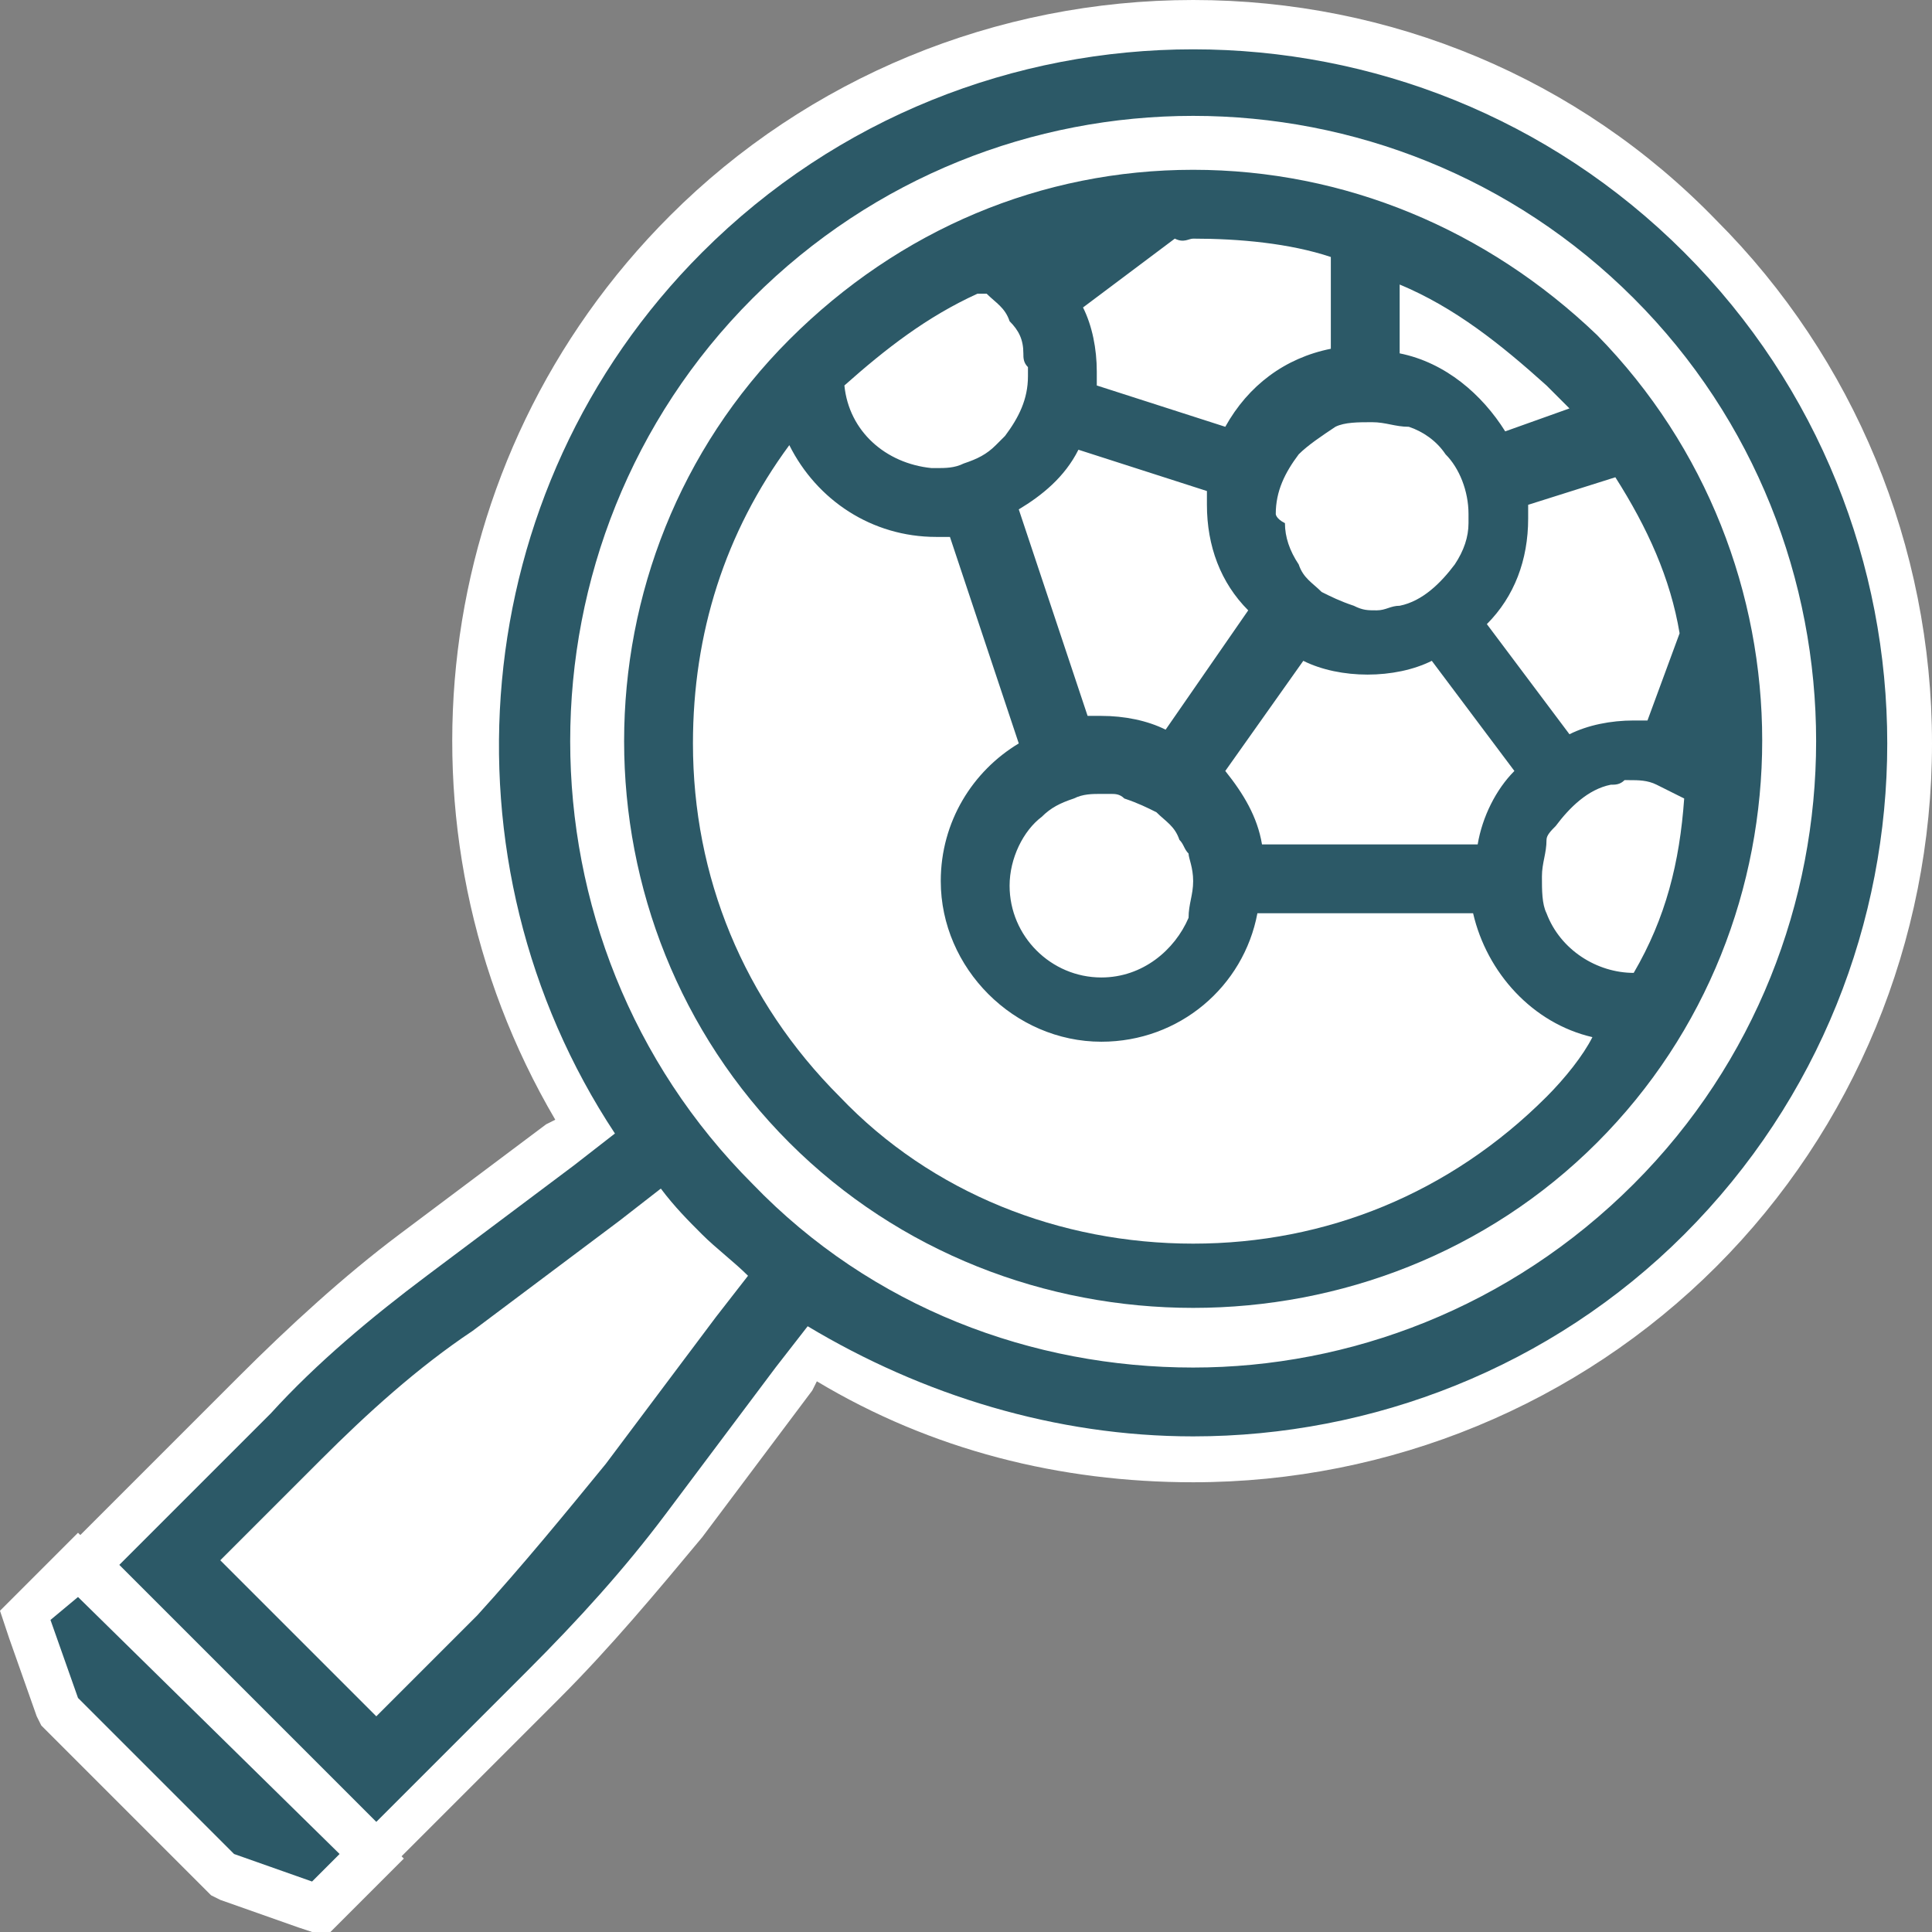 <svg xmlns="http://www.w3.org/2000/svg" xmlns:xlink="http://www.w3.org/1999/xlink" id="Layer_1" x="0" y="0" version="1.1" viewBox="0 0 42.1 42.1" xml:space="preserve" style="enable-background:new 0 0 42.1 42.1"><rect x="0" y="0" width="42.1" height="42.1" fill="#808080" stroke="none"/><g><g><path style="fill:#fff" d="M1.9,33.9l3.6-3.6c1.1-1.1,2.2-2.1,3.5-3l3.8-2.8c-3.9-6.2-3-14.2,2.2-19.4c3-3,6.9-4.6,11.1-4.6 s8.1,1.6,11.1,4.6c3,3,4.6,6.9,4.6,11.1c0,4.2-1.6,8.1-4.6,11.1s-6.9,4.6-11.1,4.6c-3,0-5.8-0.8-8.3-2.4l-2.8,3.8 c-0.9,1.2-1.9,2.4-3,3.5l-3.6,3.6L1.9,33.9z"/><path style="fill:#fff" d="M26,1c3.9,0,7.8,1.5,10.7,4.4c5.9,5.9,5.9,15.5,0,21.4c-3,3-6.8,4.4-10.7,4.4c-3,0-5.9-0.9-8.5-2.6 l-0.7,0.9l-2.4,3.2c-0.9,1.2-1.9,2.4-3,3.4l-3.3,3.3l-5.6-5.6l3.3-3.3c1.1-1.1,2.2-2.1,3.4-3l3.2-2.4l0.9-0.7 c-4-5.9-3.4-14,1.9-19.2C18.2,2.5,22.1,1,26,1 M26,0c-4.3,0-8.4,1.7-11.4,4.7C9.3,10,8.4,18.1,12.1,24.4l-0.2,0.1l-3.2,2.4 c-1.2,0.9-2.4,2-3.5,3.1l-3.3,3.3l-0.7,0.7l0.7,0.7l5.6,5.6l0.7,0.7l0.7-0.7l3.3-3.3c1.1-1.1,2.1-2.3,3.1-3.5l2.4-3.2l0.1-0.2 c2.5,1.5,5.3,2.2,8.2,2.2c4.3,0,8.4-1.7,11.4-4.7c3-3,4.7-7.1,4.7-11.4c0-4.3-1.7-8.4-4.7-11.4C34.4,1.7,30.3,0,26,0L26,0z"/></g><g><polygon style="fill:#fff" points="4.8 40.9 1.3 37.3 .6 35.2 1.7 34.1 8.1 40.4 6.9 41.6"/><path style="fill:#fff" d="M1.7,34.8l5.7,5.7L6.8,41l-1.7-0.6L1.7,37h0l-0.6-1.7L1.7,34.8 M1.7,33.4L1,34.1l-0.6,0.6L0,35.1 l0.2,0.6l0.6,1.7l0.1,0.2L1,37.7l3.4,3.4l0.2,0.2l0.2,0.1l1.7,0.6l0.6,0.2l0.4-0.4l0.6-0.6l0.7-0.7l-0.7-0.7l-5.7-5.7L1.7,33.4 L1.7,33.4z"/></g></g><g><path style="fill:#2c5967" d="M26,31.3c3.9,0,7.8-1.5,10.7-4.4c5.9-5.9,5.9-15.5,0-21.4c-5.9-5.9-15.5-5.9-21.4,0 c-5.2,5.2-5.8,13.3-1.9,19.2l-0.9,0.7l-3.2,2.4c-1.2,0.9-2.4,1.9-3.4,3l-3.3,3.3l5.6,5.6l3.3-3.3c1.1-1.1,2.1-2.2,3-3.4l2.4-3.2 l0.7-0.9C20.1,30.4,23,31.3,26,31.3z M35.6,6.5c5.3,5.3,5.3,14,0,19.3c-2.7,2.7-6.2,4-9.6,4c-3.5,0-7-1.3-9.6-4 c-5.3-5.3-5.3-14,0-19.3C21.7,1.2,30.3,1.2,35.6,6.5z M15.6,28.7l-2.4,3.2c-0.9,1.1-1.8,2.2-2.8,3.3l-2.2,2.2l-3.4-3.4l2.2-2.2 c1-1,2.1-2,3.3-2.8l3.2-2.4l0.9-0.7c0.3,0.4,0.6,0.7,0.9,1c0.3,0.3,0.7,0.6,1,0.9L15.6,28.7z"/><path style="fill:#2c5967" d="M17.2,24.9c2.4,2.4,5.6,3.6,8.8,3.6c3.2,0,6.4-1.2,8.8-3.6c4.8-4.8,4.8-12.7,0-17.6 C32.4,5,29.3,3.7,26,3.7S19.6,5,17.2,7.4C12.4,12.2,12.4,20.1,17.2,24.9z M33.7,23.9c-2.1,2.1-4.8,3.2-7.7,3.2 c-2.9,0-5.7-1.1-7.7-3.2c-2.1-2.1-3.2-4.8-3.2-7.7c0-2.4,0.7-4.6,2.1-6.5c0.6,1.2,1.8,2,3.2,2c0.1,0,0.2,0,0.3,0l1.5,4.5 c-1,0.6-1.7,1.7-1.7,3c0,1.9,1.6,3.5,3.5,3.5c1.7,0,3.1-1.2,3.4-2.8h4.7c0.3,1.3,1.3,2.4,2.6,2.7C34.5,23,34.1,23.5,33.7,23.9z M26,5.2c1,0,2.1,0.1,3,0.4v2c-1,0.2-1.8,0.8-2.3,1.7l-2.8-0.9c0-0.1,0-0.2,0-0.3c0-0.5-0.1-1-0.3-1.4l2-1.5 C25.8,5.3,25.9,5.2,26,5.2z M35.6,21.2c-0.8,0-1.6-0.5-1.9-1.3c-0.1-0.2-0.1-0.5-0.1-0.8v0c0-0.3,0.1-0.5,0.1-0.8 c0-0.1,0.1-0.2,0.2-0.3c0.3-0.4,0.7-0.8,1.2-0.9c0.1,0,0.2,0,0.3-0.1c0,0,0.1,0,0.1,0c0.2,0,0.4,0,0.6,0.1c0.2,0.1,0.4,0.2,0.6,0.3 C36.6,18.8,36.3,20,35.6,21.2C35.6,21.2,35.6,21.2,35.6,21.2z M35.9,15.7c-0.1,0-0.2,0-0.3,0c-0.5,0-1,0.1-1.4,0.3l-1.8-2.4 c0.6-0.6,0.9-1.4,0.9-2.3c0-0.1,0-0.2,0-0.3l1.9-0.6c0.7,1.1,1.2,2.2,1.4,3.4L35.9,15.7z M25.4,15.9c-0.4-0.2-0.9-0.3-1.4-0.3 c-0.1,0-0.2,0-0.3,0l-1.5-4.5c0.5-0.3,1-0.7,1.3-1.3l2.8,0.9c0,0.1,0,0.2,0,0.3c0,0.9,0.3,1.7,0.9,2.3L25.4,15.9z M26,19.2L26,19.2 c0,0.3-0.1,0.5-0.1,0.8c-0.3,0.7-1,1.3-1.9,1.3c-1.1,0-2-0.9-2-2c0-0.6,0.3-1.2,0.7-1.5c0.2-0.2,0.4-0.3,0.7-0.4 c0.2-0.1,0.4-0.1,0.6-0.1c0.1,0,0.1,0,0.2,0c0.1,0,0.2,0,0.3,0.1c0.3,0.1,0.5,0.2,0.7,0.3c0.2,0.2,0.4,0.3,0.5,0.6 c0.1,0.1,0.1,0.2,0.2,0.3C25.9,18.7,26,18.9,26,19.2z M28.4,14.4c0.4,0.2,0.9,0.3,1.4,0.3c0.5,0,1-0.1,1.4-0.3l1.8,2.4 c-0.4,0.4-0.7,1-0.8,1.6h-4.7c-0.1-0.6-0.4-1.1-0.8-1.6L28.4,14.4z M27.8,11.2c0-0.5,0.2-0.9,0.5-1.3c0.2-0.2,0.5-0.4,0.8-0.6 c0.2-0.1,0.5-0.1,0.8-0.1c0.3,0,0.5,0.1,0.8,0.1c0.3,0.1,0.6,0.3,0.8,0.6c0.3,0.3,0.5,0.8,0.5,1.3c0,0.1,0,0.1,0,0.2 c0,0.3-0.1,0.6-0.3,0.9c-0.3,0.4-0.7,0.8-1.2,0.9c-0.2,0-0.3,0.1-0.5,0.1c-0.2,0-0.3,0-0.5-0.1c-0.3-0.1-0.5-0.2-0.7-0.3 c-0.2-0.2-0.4-0.3-0.5-0.6c-0.2-0.3-0.3-0.6-0.3-0.9C27.8,11.3,27.8,11.2,27.8,11.2z M32.8,9.4c-0.5-0.8-1.3-1.5-2.3-1.7V6.2 c1.2,0.5,2.2,1.3,3.2,2.2c0.2,0.2,0.3,0.3,0.5,0.5L32.8,9.4z M21.5,6.4C21.7,6.6,21.9,6.7,22,7c0.2,0.2,0.3,0.4,0.3,0.7 c0,0.1,0,0.2,0.1,0.3c0,0.1,0,0.1,0,0.2c0,0.5-0.2,0.9-0.5,1.3c-0.1,0.1-0.2,0.2-0.2,0.2c-0.2,0.2-0.4,0.3-0.7,0.4 c-0.2,0.1-0.4,0.1-0.6,0.1c0,0-0.1,0-0.1,0c-1-0.1-1.8-0.8-1.9-1.8c0.9-0.8,1.8-1.5,2.9-2C21.3,6.4,21.4,6.4,21.5,6.4z"/><polygon style="fill:#2c5967" points="1.7 34.8 1.1 35.3 1.7 37 1.7 37 1.7 37 5.1 40.4 5.1 40.4 6.8 41 7.4 40.4"/></g></svg>